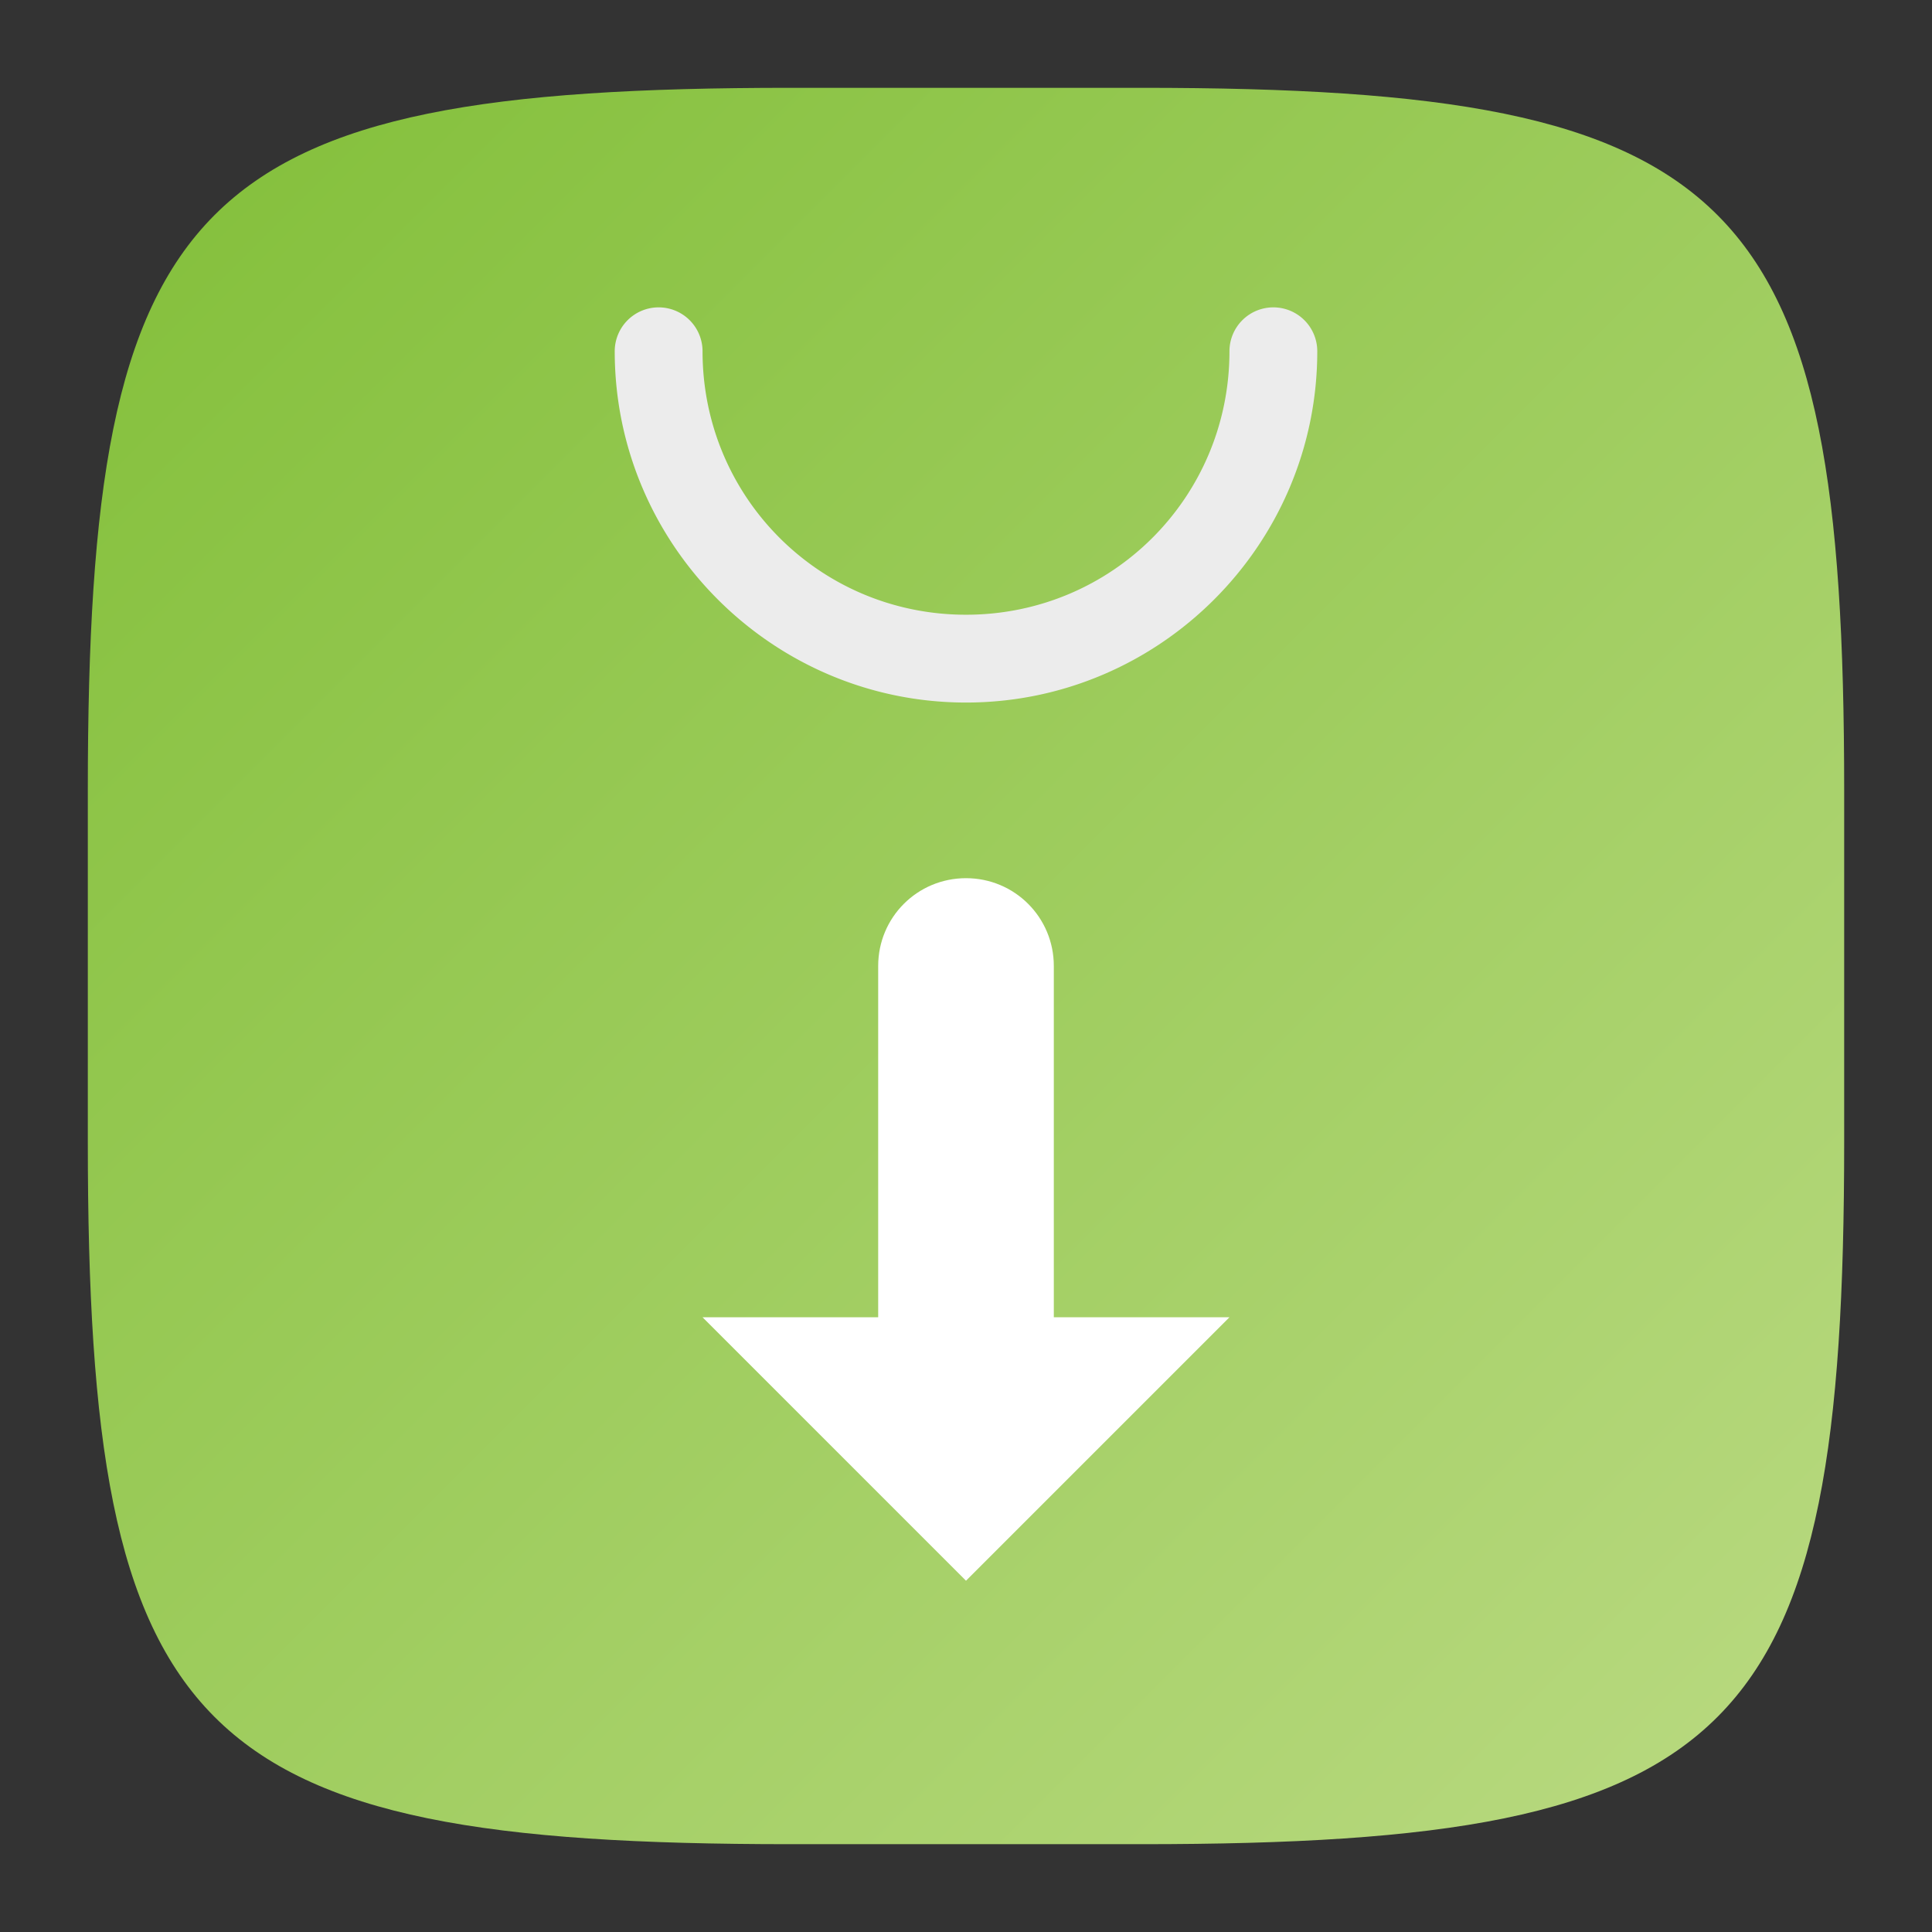 <?xml version="1.0" encoding="UTF-8" standalone="no"?>
<!-- Created with Inkscape (http://www.inkscape.org/) -->

<svg
   width="22"
   height="22"
   viewBox="0 0 22 22"
   version="1.1"
   id="svg5"
   inkscape:version="1.2.1 (9c6d41e410, 2022-07-14)"
   sodipodi:docname="yast-sw_single.svg"
   xmlns:inkscape="http://www.inkscape.org/namespaces/inkscape"
   xmlns:sodipodi="http://sodipodi.sourceforge.net/DTD/sodipodi-0.dtd"
   xmlns:xlink="http://www.w3.org/1999/xlink"
   xmlns="http://www.w3.org/2000/svg"
   xmlns:svg="http://www.w3.org/2000/svg">
  <rect x="0" y="0" width="22" height="22" fill="#333333" stroke="none"/>
  <sodipodi:namedview
     id="namedview7"
     pagecolor="#ffffff"
     bordercolor="#000000"
     borderopacity="0.25"
     inkscape:showpageshadow="2"
     inkscape:pageopacity="0.0"
     inkscape:pagecheckerboard="0"
     inkscape:deskcolor="#d1d1d1"
     inkscape:document-units="px"
     showgrid="false"
     inkscape:zoom="36.363636"
     inkscape:cx="11.01375"
     inkscape:cy="11"
     inkscape:window-width="1920"
     inkscape:window-height="1011"
     inkscape:window-x="0"
     inkscape:window-y="32"
     inkscape:window-maximized="1"
     inkscape:current-layer="svg5"
     showguides="false" />
  <defs
     id="defs2">
    <linearGradient
       inkscape:collect="always"
       xlink:href="#linearGradient920"
       id="linearGradient3500"
       x1="2"
       y1="2"
       x2="28.667"
       y2="28.667"
       gradientUnits="userSpaceOnUse"
       gradientTransform="matrix(0.75,0,0,0.75,-0.5,-0.5)" />
    <linearGradient
       inkscape:collect="always"
       id="linearGradient920">
      <stop
         style="stop-color:#82bf39;stop-opacity:1;"
         offset="0"
         id="stop916" />
      <stop
         style="stop-color:#bada82;stop-opacity:1;"
         offset="1"
         id="stop918" />
    </linearGradient>
  </defs>
  <path
     id="path530"
     style="fill:url(#linearGradient3500);fill-opacity:1.0;stroke-width:0.75;stroke-linecap:round;stroke-linejoin:round"
     d="M 9,1 C 2.174,1 1,2.205 1,9 v 4 c 0,6.795 1.174,8 8,8 h 4 c 6.826,0 8,-1.205 8,-8 V 9 C 21,2.205 19.826,1 13,1 Z"
     sodipodi:nodetypes="sssssssss" />
  <path
     style="color:#000000;fill:#ececec;fill-opacity:1;stroke:none;stroke-linecap:round;stroke-linejoin:round;-inkscape-stroke:none"
     d="M 11,8 C 8.797,8 7,6.203 7,4 A 0.5,0.5 0 0 1 7.5,3.5 0.5,0.5 0 0 1 8,4 c 0,1.663 1.337,3 3,3 1.663,0 3,-1.337 3,-3 A 0.5,0.5 0 0 1 14.5,3.5 0.5,0.5 0 0 1 15,4 c 0,2.203 -1.797,4 -4,4 z"
     id="path6954" />
  <path
     id="rect4083"
     style="fill:#ffffff"
     d="m 11,10 c -0.554,0 -1,0.446 -1,1 v 4 H 8 l 3,3 3,-3 H 12 V 11 C 12,10.446 11.554,10 11,10 Z"
     sodipodi:nodetypes="sscccccss" />
</svg>
